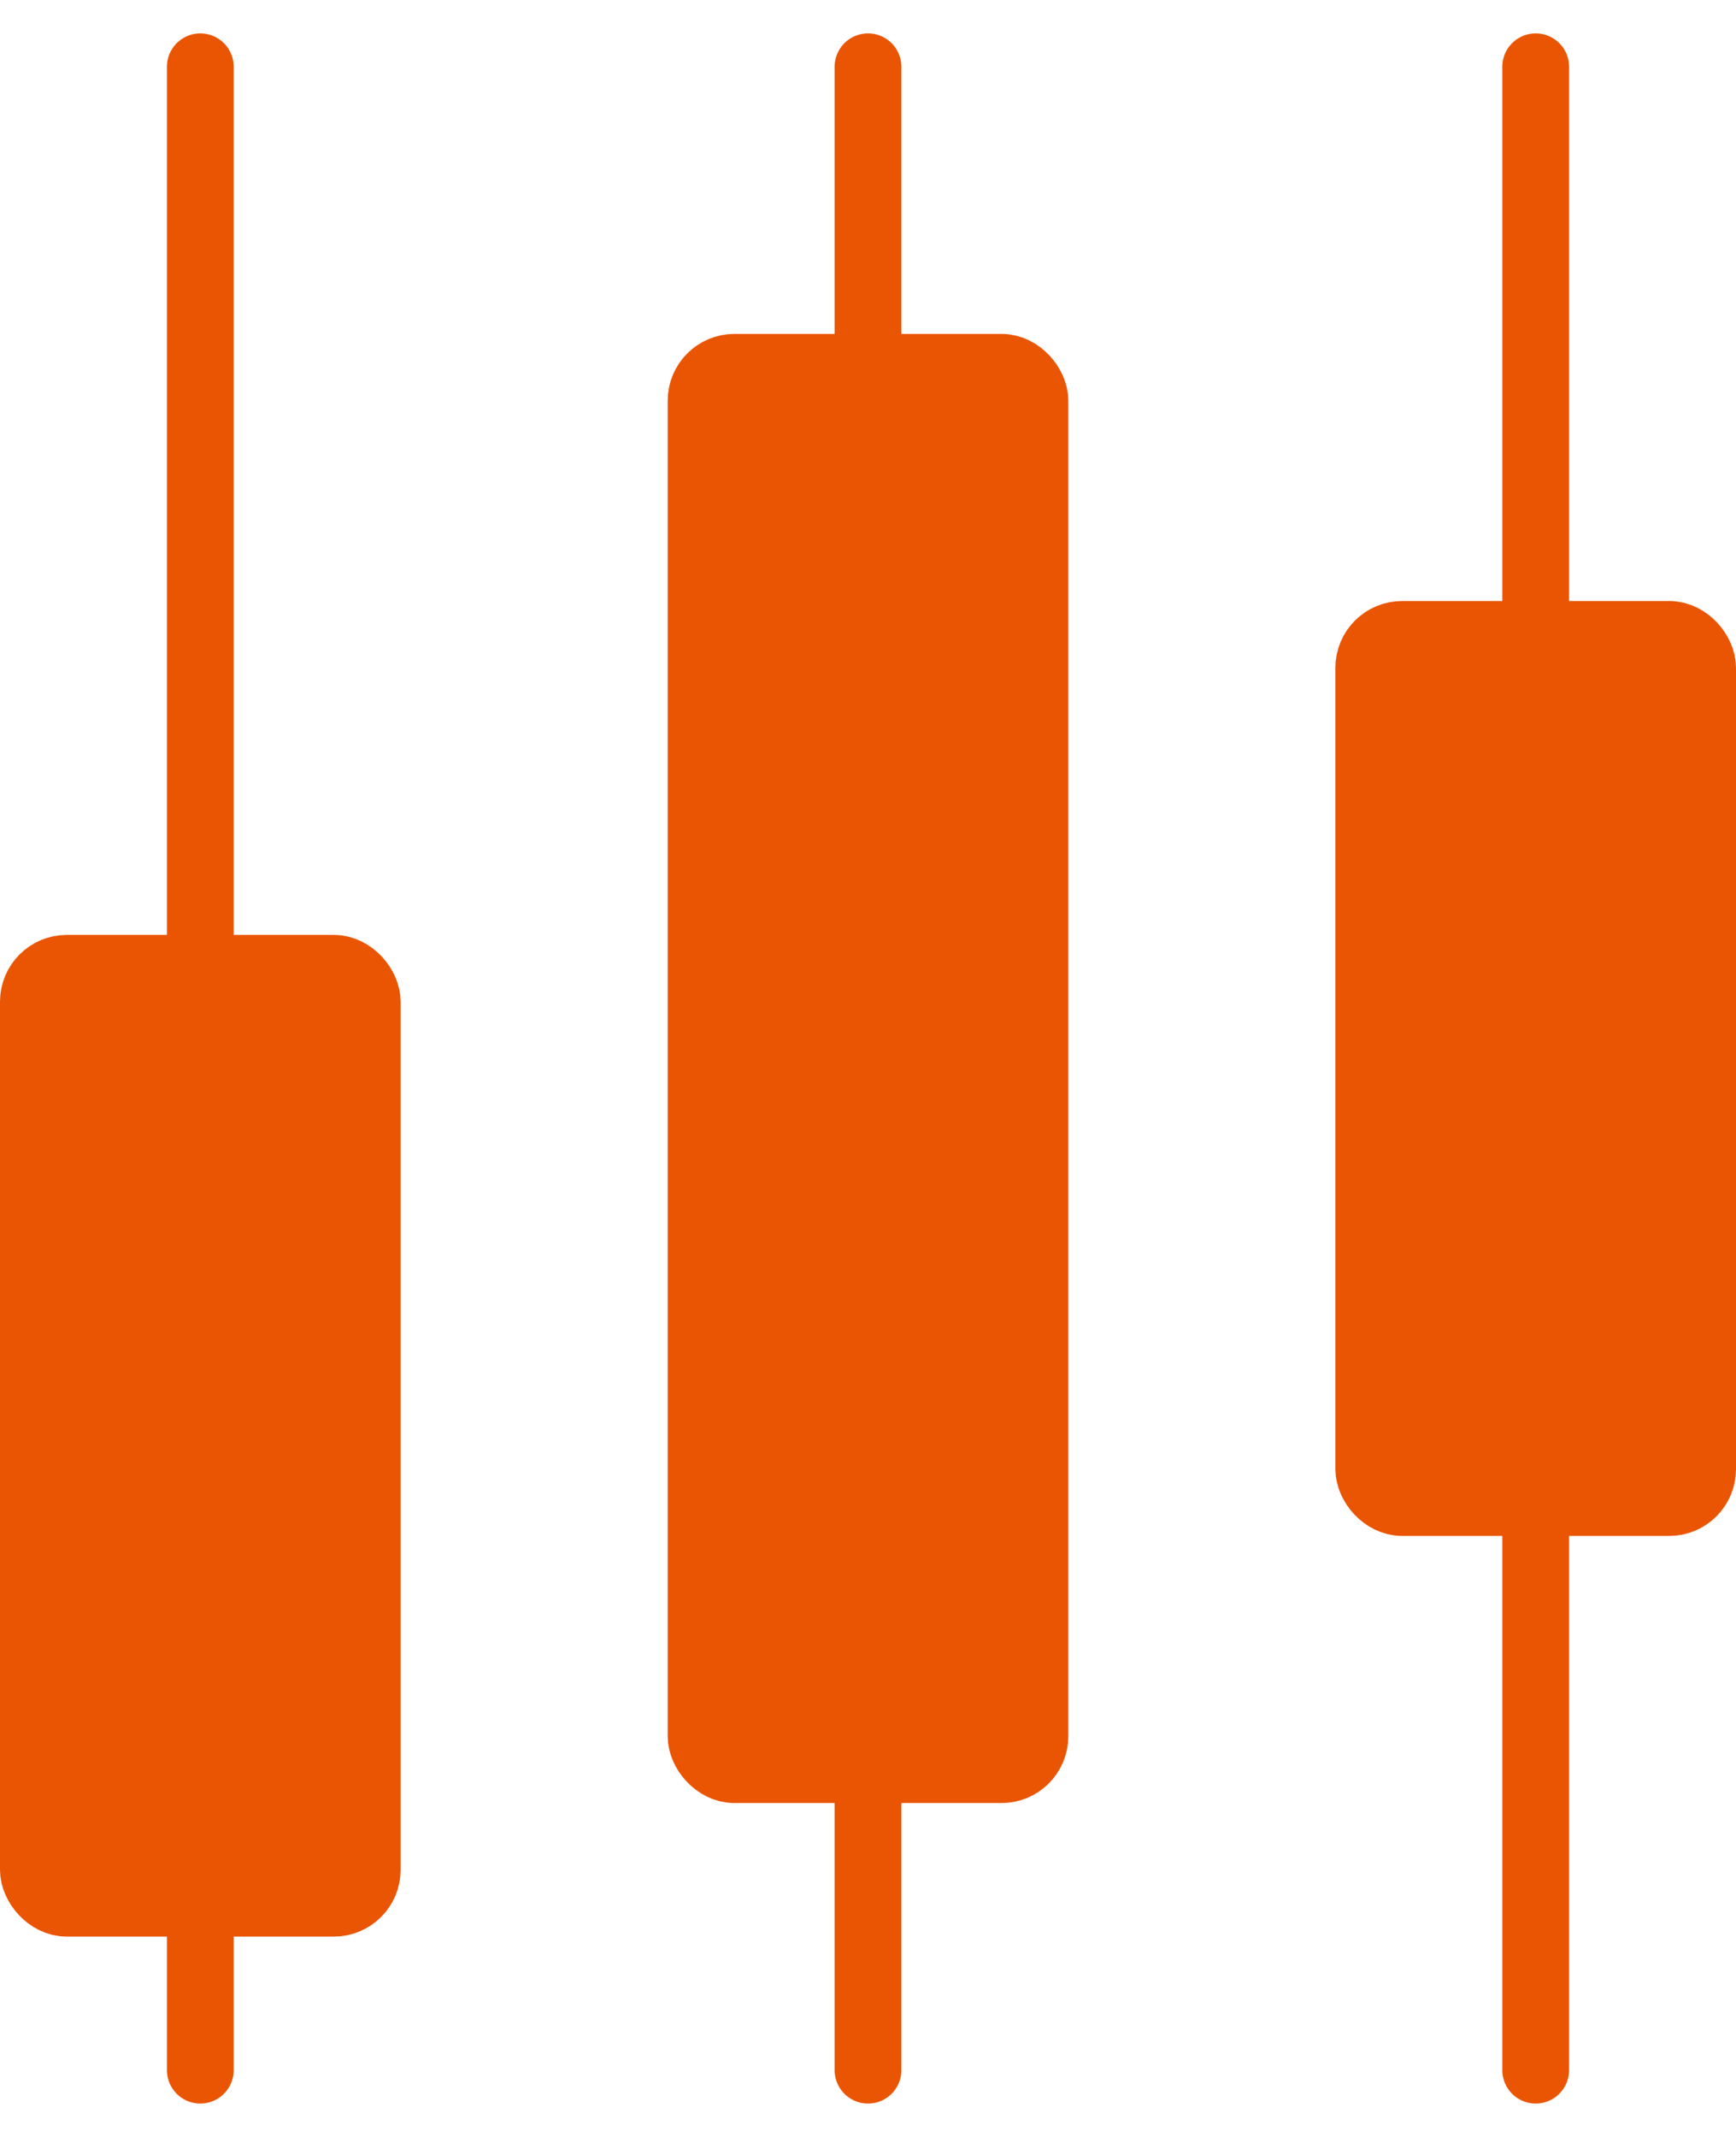 <svg width="26" height="32" viewBox="0 0 26 32" fill="none" xmlns="http://www.w3.org/2000/svg">
<path d="M23 1L23 31" stroke="#EA5504" stroke-linecap="round" stroke-linejoin="round"/>
<path d="M13 1L13 31" stroke="#EA5504" stroke-linecap="round" stroke-linejoin="round"/>
<path d="M3 1L3 31" stroke="#EA5504" stroke-linecap="round" stroke-linejoin="round"/>
<rect x="10.5" y="5.5" width="5" height="21" rx="0.5" fill="#EA5504" stroke="#EA5504" stroke-linejoin="round"/>
<rect x="20.5" y="9.5" width="5" height="13" rx="0.5" fill="#EA5504" stroke="#EA5504" stroke-linejoin="round"/>
<rect x="0.5" y="14.5" width="5" height="14" rx="0.5" fill="#EA5504" stroke="#EA5504" stroke-linejoin="round"/>
</svg>
